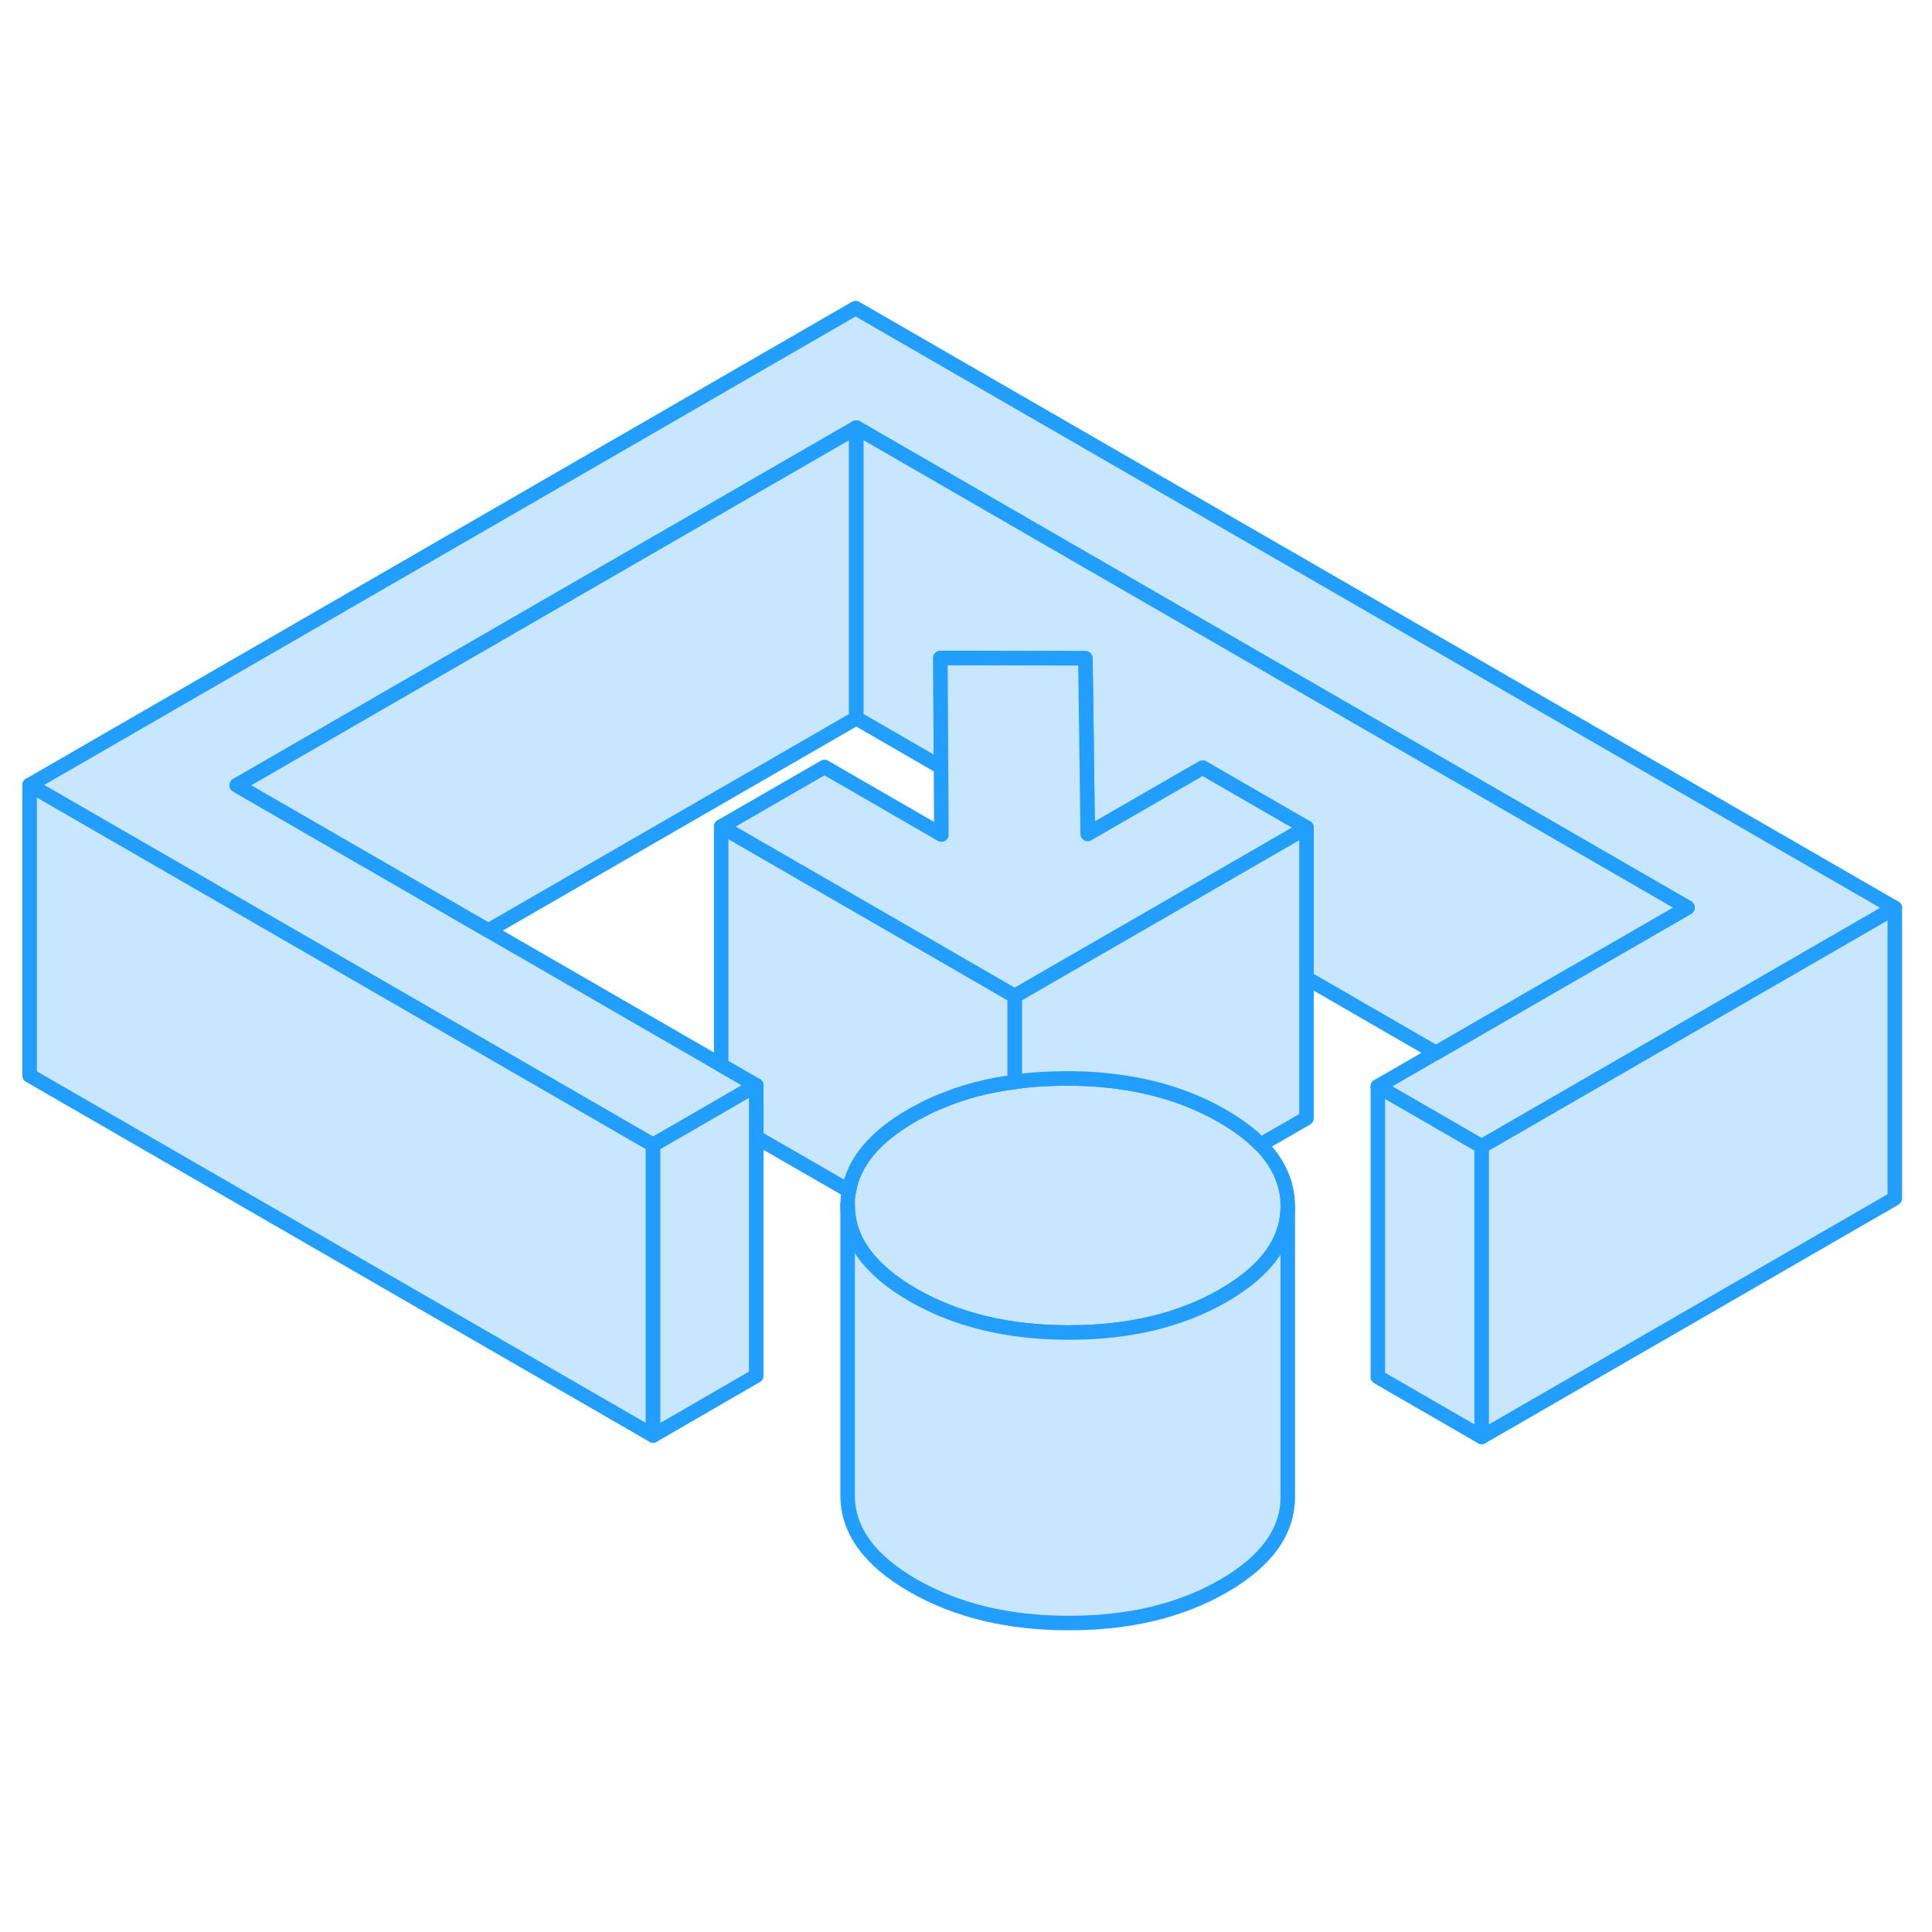 <svg width="48" height="48" viewBox="0 0 133 96" fill="#c8e7ff" xmlns="http://www.w3.org/2000/svg" stroke-width="1px" stroke-linecap="round" stroke-linejoin="round"><path d="M130.439 44L113.119 54L105.999 58.11L101.999 60.42L94.849 56.29L98.849 53.98L105.959 49.87L116.169 43.98L58.949 10.94L16.299 35.56L26.469 41.43L33.619 45.56L49.649 54.82L52.059 56.21L49.649 57.61L44.959 60.32L26.509 49.67L19.359 45.54L2.039 35.54L58.899 2.71L130.439 44Z" stroke="#229EFF" stroke-linejoin="round"/><path d="M88.65 64.51V64.56C88.65 66.94 87.17 68.98 84.23 70.68C81.27 72.39 77.71 73.24 73.55 73.23C69.39 73.23 65.82 72.36 62.84 70.64C59.86 68.92 58.36 66.86 58.35 64.46C58.35 64.12 58.38 63.79 58.44 63.47C58.78 61.49 60.23 59.76 62.77 58.29C62.92 58.2 63.08 58.11 63.24 58.04C63.74 57.76 64.26 57.51 64.8 57.3C66.35 56.65 68.03 56.21 69.86 55.98C71 55.81 72.2 55.74 73.45 55.74C73.92 55.74 74.39 55.75 74.84 55.77C76.4 55.85 77.87 56.06 79.25 56.39C81.03 56.82 82.67 57.47 84.16 58.33C85.22 58.94 86.1 59.6 86.78 60.3C88.02 61.56 88.64 62.97 88.65 64.51Z" stroke="#229EFF" stroke-linejoin="round"/><path d="M44.959 60.32V80.32L2.039 55.54V35.54L19.359 45.54L26.509 49.67L44.959 60.32Z" stroke="#229EFF" stroke-linejoin="round"/><path d="M102 60.42V80.42L94.85 76.29V56.29L102 60.42Z" stroke="#229EFF" stroke-linejoin="round"/><path d="M130.44 44V64L102 80.42V60.42L106 58.11L113.12 54L130.44 44Z" stroke="#229EFF" stroke-linejoin="round"/><path d="M88.65 64.56V84.51C88.67 86.91 87.19 88.97 84.23 90.68C81.27 92.39 77.71 93.24 73.55 93.23C69.39 93.23 65.82 92.36 62.84 90.64C59.86 88.92 58.36 86.86 58.35 84.46V64.46C58.36 66.86 59.86 68.92 62.84 70.64C65.82 72.36 69.39 73.23 73.55 73.23C77.71 73.24 81.27 72.39 84.23 70.68C87.17 68.98 88.65 66.94 88.65 64.56Z" stroke="#229EFF" stroke-linejoin="round"/><path d="M69.858 50.07V55.98C68.028 56.21 66.348 56.65 64.798 57.3C64.258 57.51 63.738 57.76 63.238 58.04C63.078 58.11 62.918 58.2 62.768 58.29C60.228 59.76 58.778 61.49 58.438 63.47L52.058 59.79V56.21L49.648 54.82V38.4L64.738 47.11L69.858 50.07Z" stroke="#229EFF" stroke-linejoin="round"/><path d="M52.059 56.21V76.21L44.959 80.32V60.32L49.649 57.61L52.059 56.21Z" stroke="#229EFF" stroke-linejoin="round"/><path d="M58.949 10.94V30.94L33.619 45.56L26.469 41.43L16.299 35.56L58.949 10.94Z" stroke="#229EFF" stroke-linejoin="round"/><path d="M116.169 43.98L105.959 49.87L98.849 53.98L89.939 48.83V38.48L82.789 34.35L80.929 35.42L74.879 38.91L74.789 31.88L74.719 26.82L65.989 26.8H64.739L64.779 34.31L58.949 30.94V10.94L116.169 43.98Z" stroke="#229EFF" stroke-linejoin="round"/><path d="M89.938 38.48L88.078 39.55L80.968 43.66L74.728 47.26L69.858 50.07L64.738 47.11L49.648 38.4L56.758 34.3L64.808 38.95L64.778 34.31L64.738 26.8H65.988L74.718 26.82L74.788 31.88L74.878 38.91L80.928 35.42L82.788 34.35L89.938 38.48Z" stroke="#229EFF" stroke-linejoin="round"/><path d="M89.939 38.48V58.48L86.779 60.3C86.099 59.6 85.219 58.94 84.159 58.33C82.669 57.47 81.029 56.82 79.249 56.39C77.869 56.06 76.399 55.85 74.839 55.77C74.389 55.75 73.919 55.74 73.449 55.74C72.199 55.74 70.999 55.81 69.859 55.98V50.07L74.729 47.26L80.969 43.66L88.079 39.55L89.939 38.48Z" stroke="#229EFF" stroke-linejoin="round"/></svg>